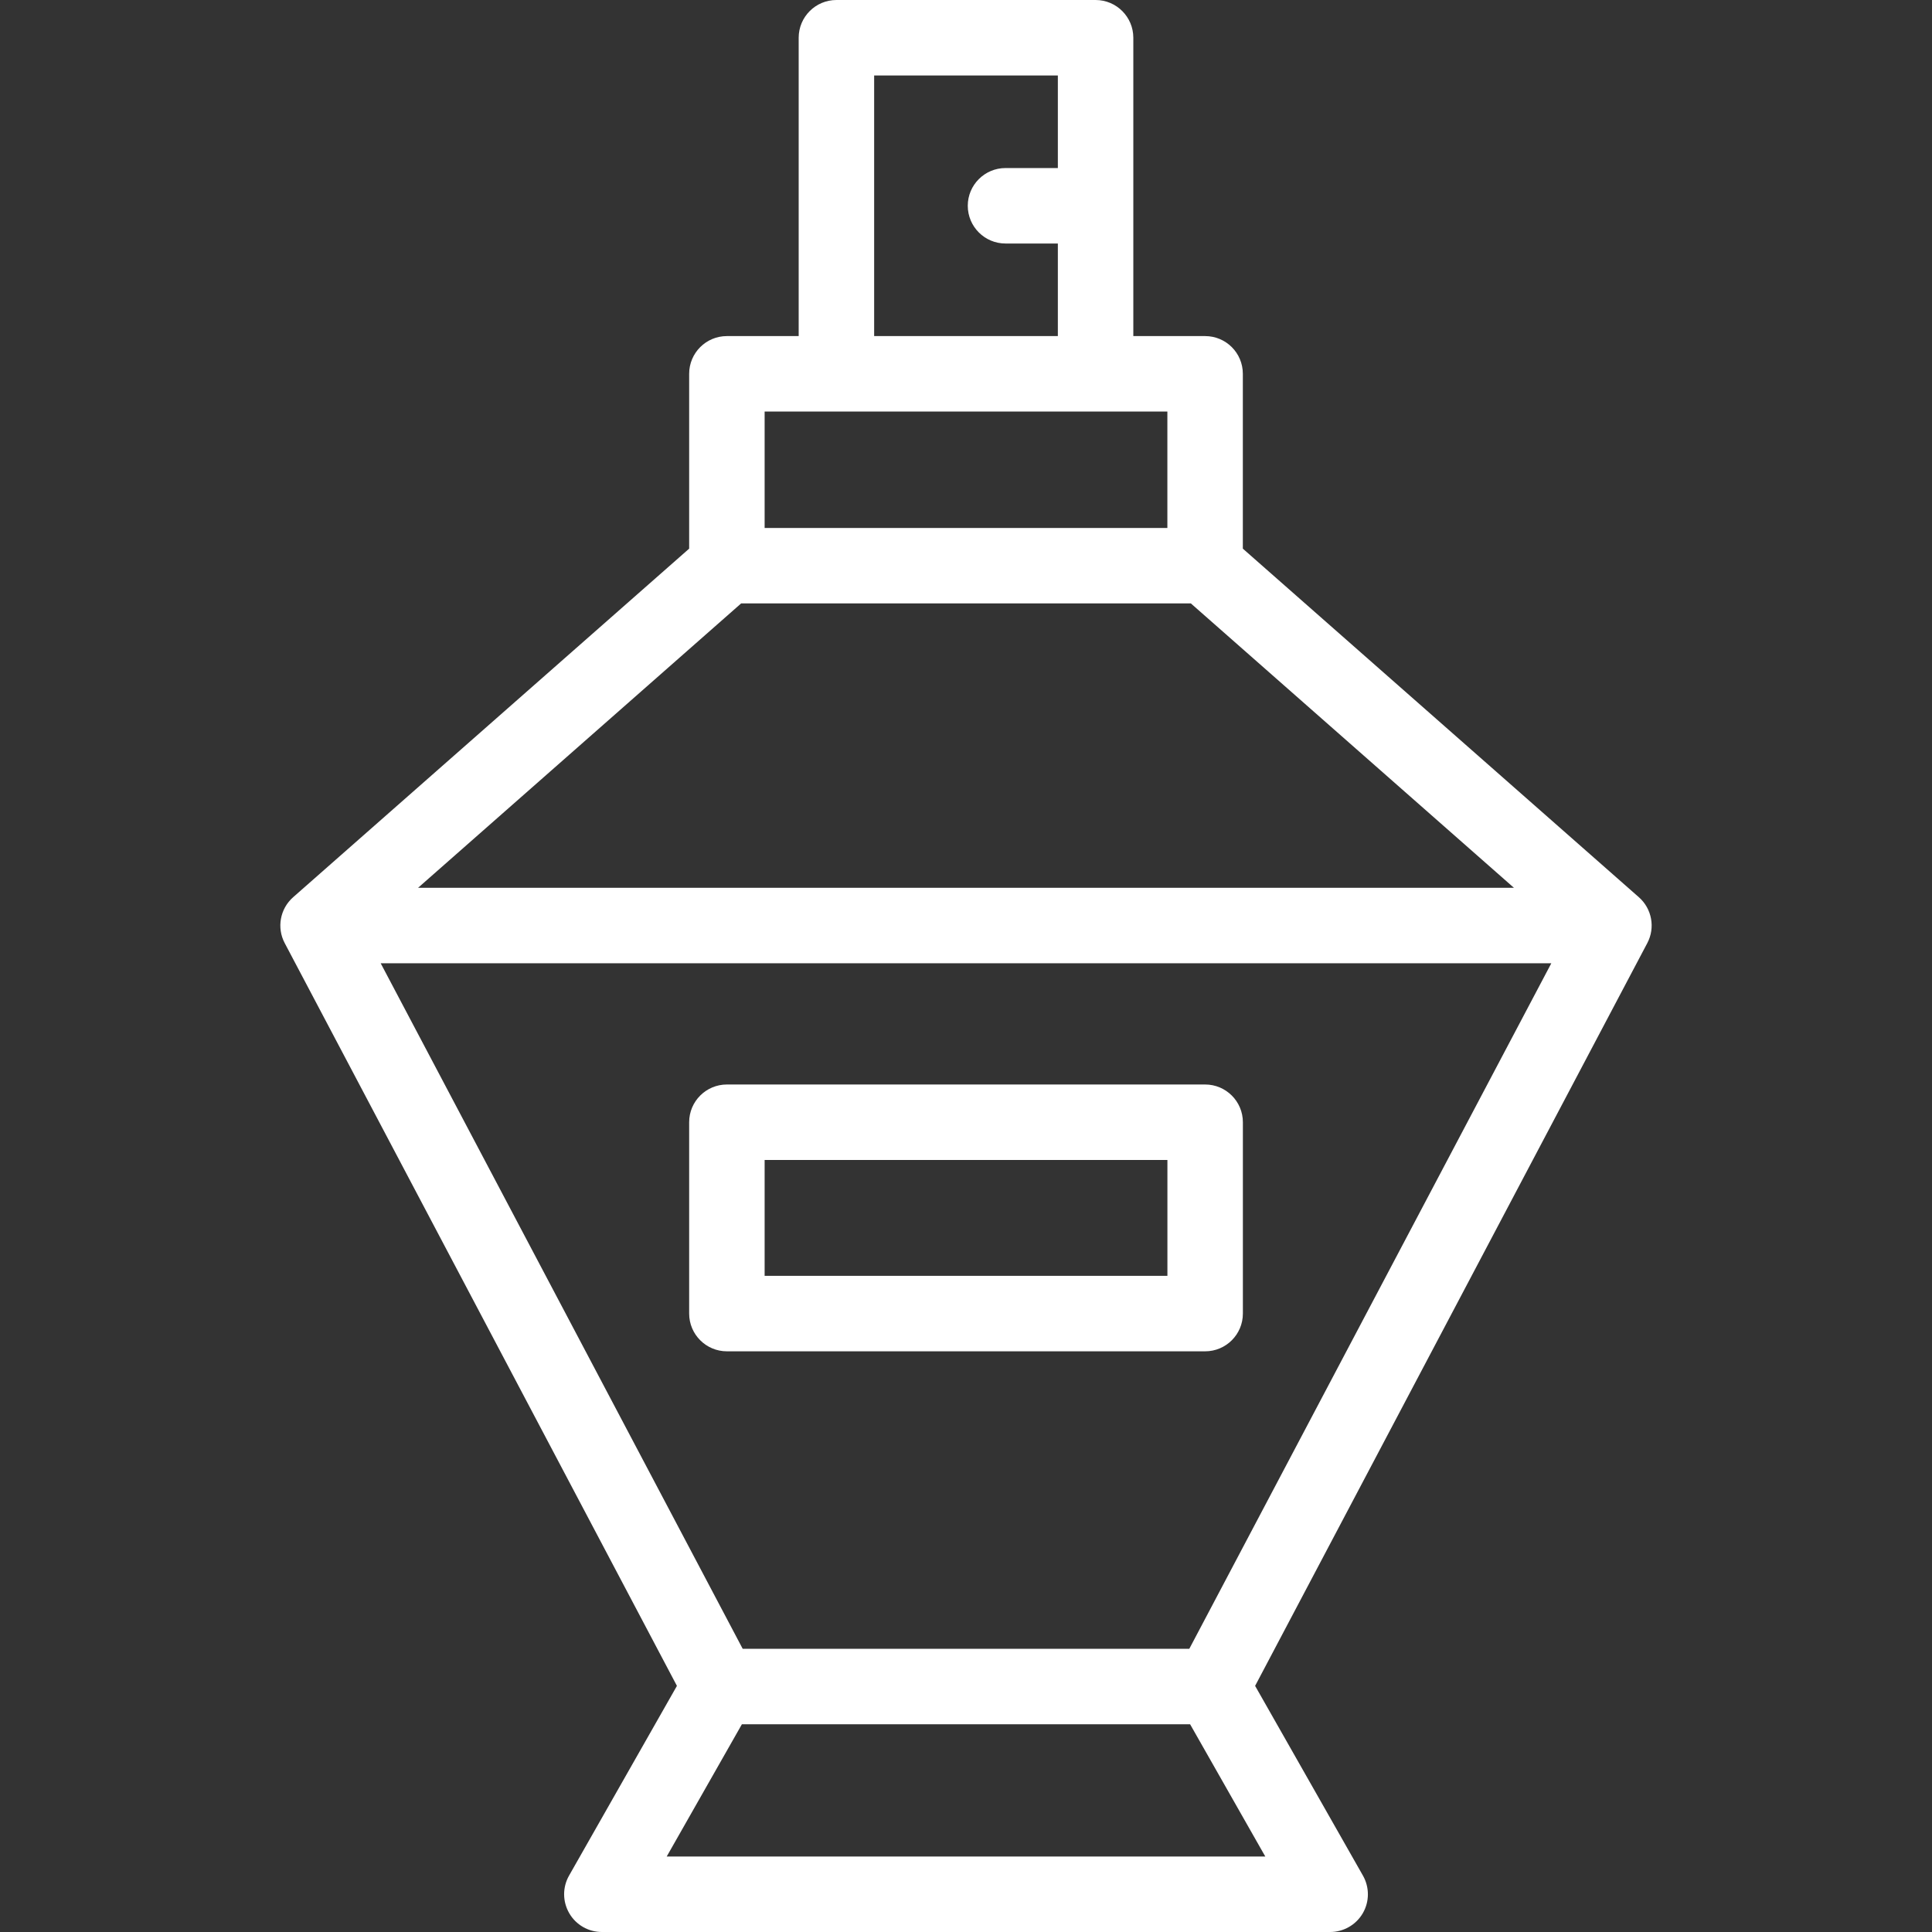 <svg width="48" height="48" viewBox="0 0 48 48" fill="none" xmlns="http://www.w3.org/2000/svg">
<rect x="0" y="0" width="48" height="48" fill="#333333" stroke="none"/>
<g id="parfume_e5nsdk4b4wla 1" clip-path="url(#clip0_12319_286)">
<g id="Group">
<path id="Vector" d="M40.717 22.291L30.878 13.631V9.287C30.878 8.769 30.459 8.35 29.941 8.35H28.157V0.938C28.157 0.42 27.737 0 27.22 0H20.781C20.263 0 19.843 0.42 19.843 0.938V8.35H18.059C17.542 8.35 17.122 8.769 17.122 9.287V13.631L7.283 22.291C6.958 22.577 6.871 23.049 7.074 23.432L16.818 41.885L14.138 46.599C13.973 46.889 13.975 47.245 14.143 47.534C14.31 47.823 14.619 48 14.953 48H33.047C33.381 48 33.69 47.822 33.858 47.534C34.026 47.246 34.027 46.889 33.862 46.599L31.183 41.885L40.926 23.432C41.129 23.049 41.042 22.577 40.717 22.291ZM29.548 40.964H18.452L9.458 23.932H38.542L29.548 40.964ZM18.413 14.992H29.587L37.613 22.057H10.387L18.413 14.992ZM21.718 1.875H26.282V4.175H24.982C24.464 4.175 24.044 4.595 24.044 5.112C24.044 5.63 24.464 6.05 24.982 6.05H26.282V8.35H21.718V1.875ZM29.003 10.225V13.117H18.997V10.225H29.003ZM16.564 46.125L18.432 42.839H29.568L31.436 46.125H16.564Z" fill="white"/>
<path id="Vector_2" d="M29.941 26.944H18.06C17.542 26.944 17.122 27.364 17.122 27.881V32.635C17.122 33.153 17.542 33.573 18.06 33.573H29.941C30.459 33.573 30.879 33.153 30.879 32.635V27.881C30.879 27.364 30.459 26.944 29.941 26.944ZM29.004 31.698H18.997V28.819H29.004V31.698Z" fill="white"/>
</g>
</g>
<defs>
<clipPath id="clip0_12319_286">
<rect width="48" height="48" fill="white"/>
</clipPath>
</defs>
</svg>

